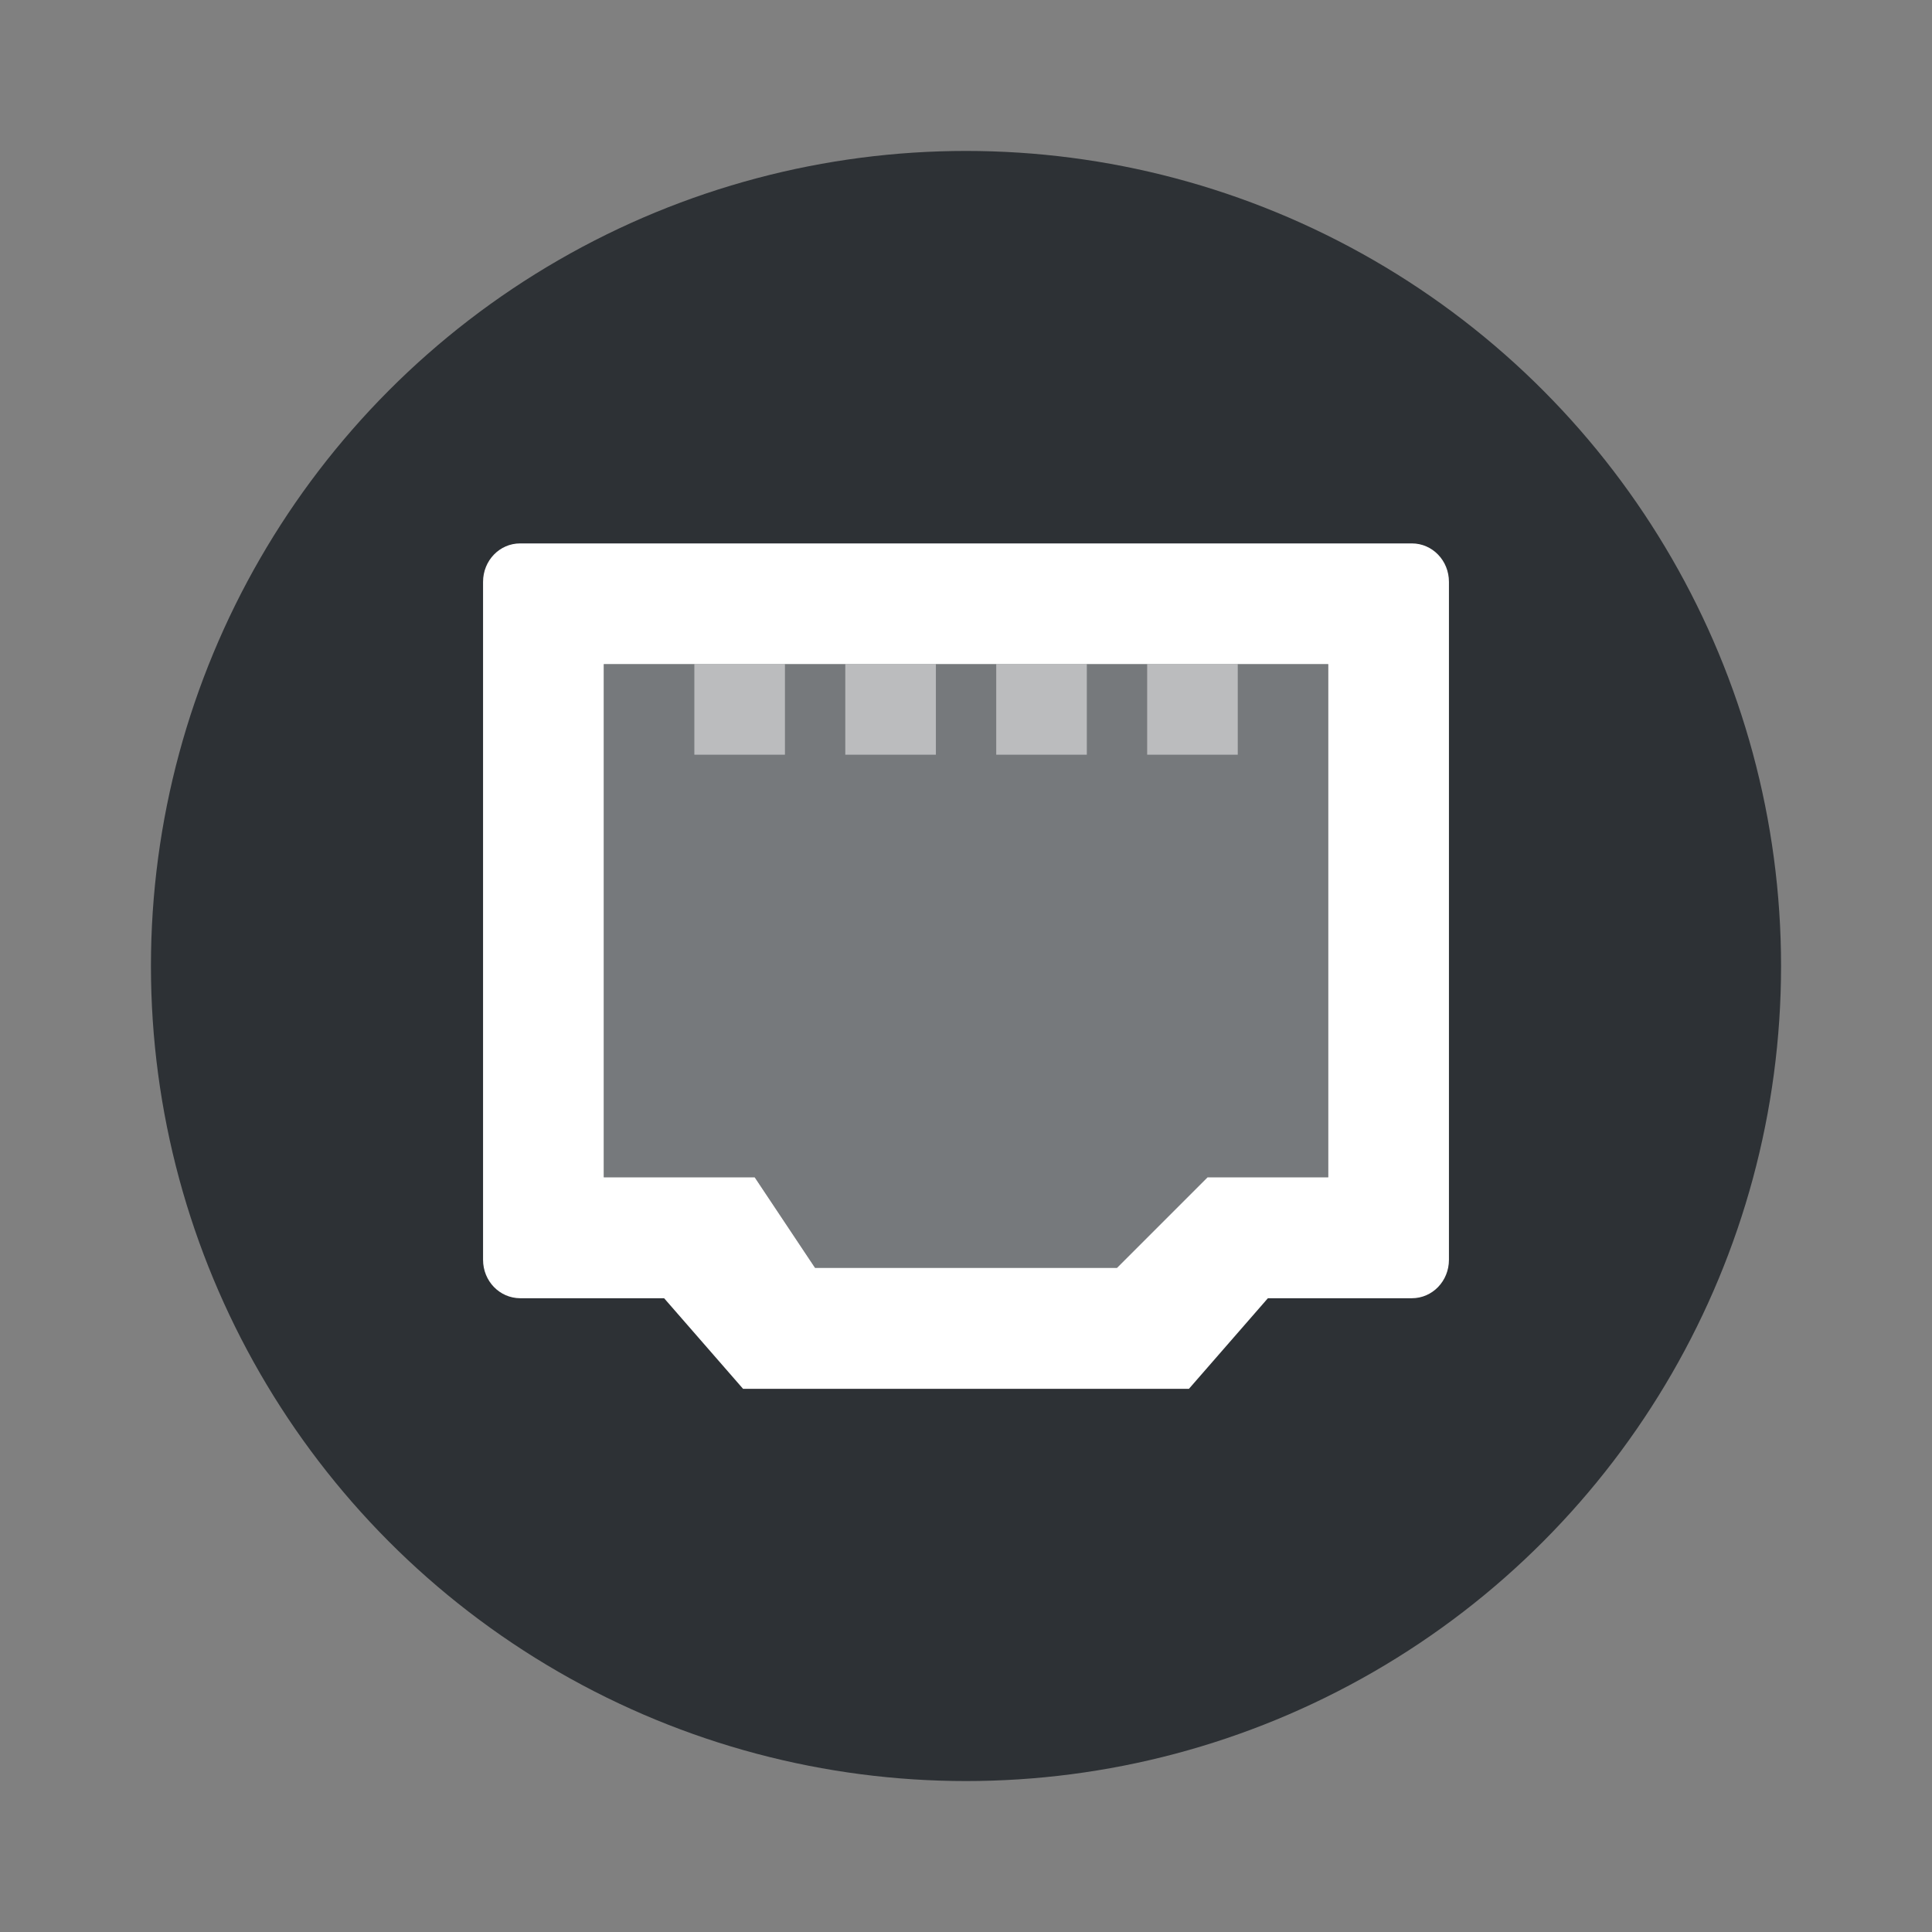 <svg width="64" height="64" version="1.1" viewBox="0 0 16.934 16.934" xmlns="http://www.w3.org/2000/svg">
 <rect x="0" y="0" width="16.934" height="16.934" fill="#808080" stroke="none"/>
 <circle cx="8.467" cy="8.467" r="7.144" fill="#2d3135" stroke-width=".265" style="paint-order:markers stroke fill"/>
 <g fill="#fff" stroke-width=".265">
  <path d="m4.559 4.763c-0.18 0-0.325 0.15-0.325 0.337v5.942c0 0.187 0.145 0.336 0.325 0.337h1.262l0.692 0.794h3.908l0.692-0.794h1.262c0.18 0 0.325-0.15 0.325-0.337v-5.942c0-0.187-0.145-0.337-0.325-0.337zm0.733 1.058h6.35v4.498h-1.058l-0.794 0.794h-2.646l-0.529-0.794h-1.323z" style="paint-order:markers stroke fill"/>
  <path d="m7.144 11.113-0.529-0.794h-1.323v-4.498h6.35v4.498h-1.058l-0.794 0.794z" opacity=".35"/>
  <path d="m6.086 6.615h0.794v-0.794h-0.794zm1.323 0h0.794v-0.794h-0.794zm1.323 0h0.794v-0.794h-0.794zm1.323 0h0.794v-0.794h-0.794z" opacity=".5"/>
 </g>
</svg>
